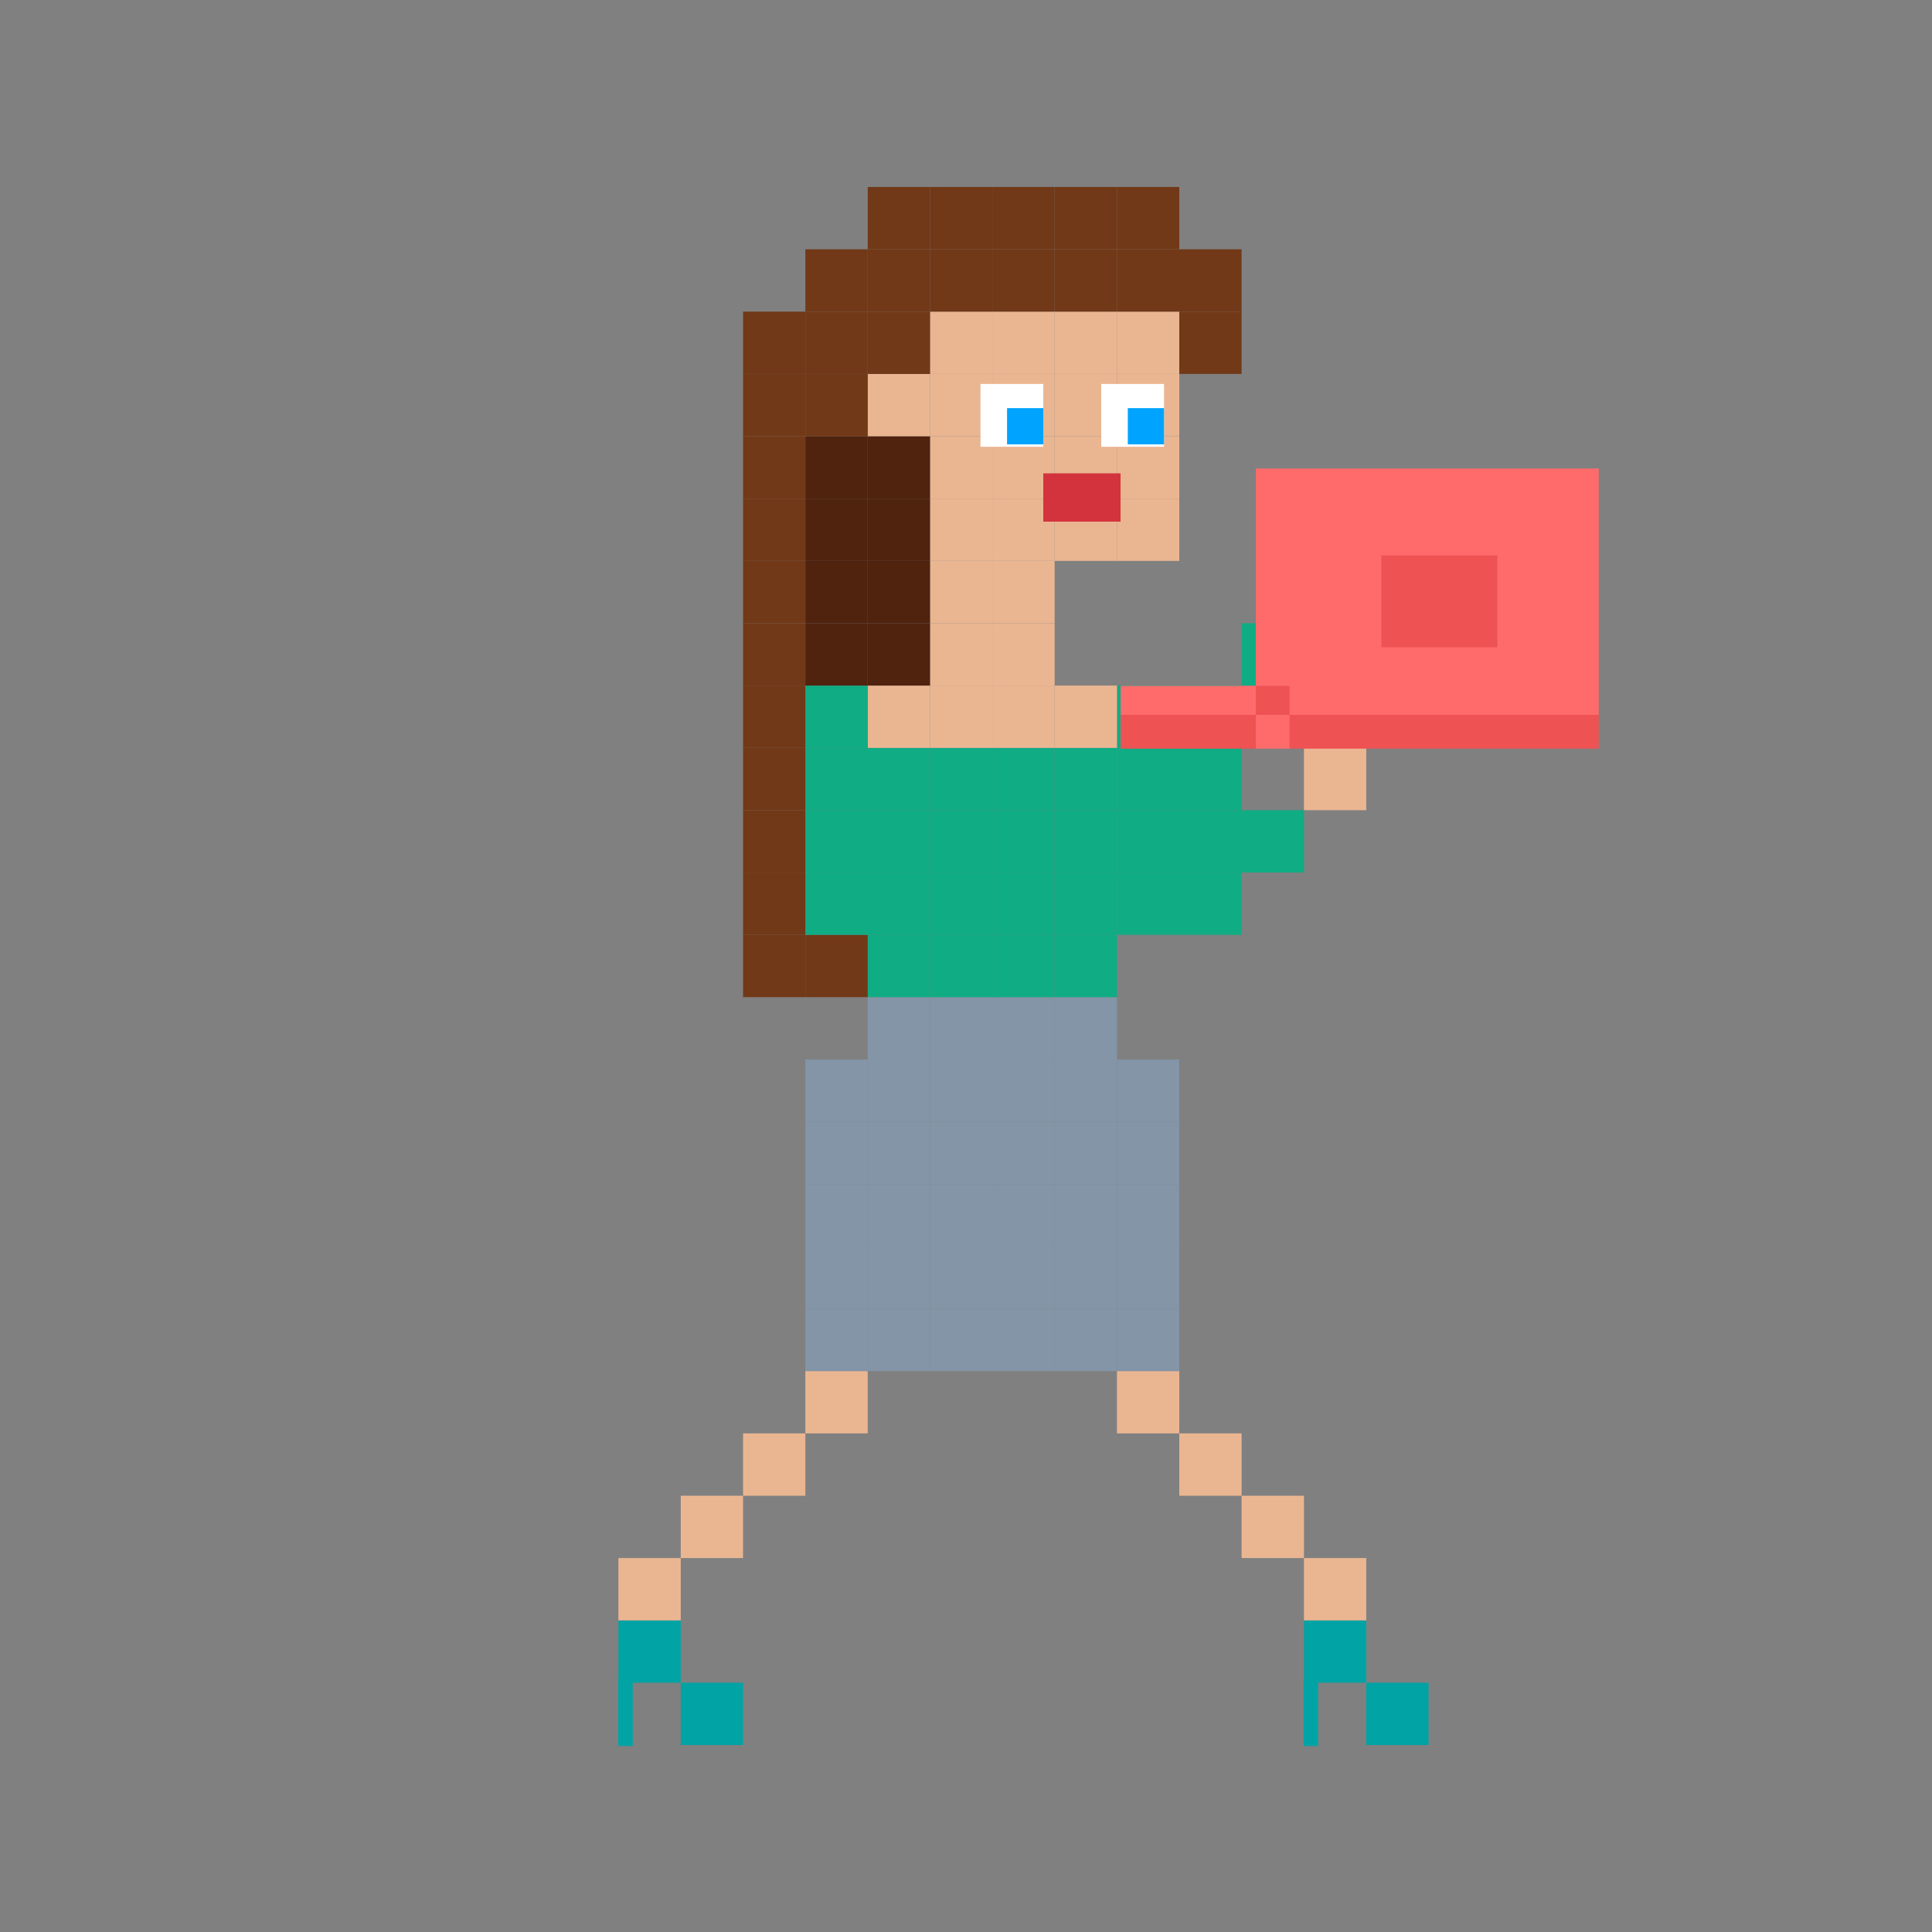 <?xml version="1.0" encoding="utf-8"?>
<!-- Generator: Adobe Illustrator 23.0.1, SVG Export Plug-In . SVG Version: 6.00 Build 0)  -->
<svg version="1.1" xmlns="http://www.w3.org/2000/svg" xmlns:xlink="http://www.w3.org/1999/xlink" x="0px" y="0px"
	 viewBox="0 0 400 400" style="enable-background:new 0 0 400 400;" xml:space="preserve">
<rect x="0" y="0" width="400" height="400" fill="#808080" stroke="none"/>
<style type="text/css">
	.st0{display:none;}
	.st1{display:none;stroke:#000000;stroke-miterlimit:10;}
	.st2{stroke:#000000;stroke-miterlimit:10;}
	.st3{fill:#01A3A4;}
	.st4{fill:#10AC84;}
	.st5{fill:#EAB692;}
	.st6{fill:#713918;}
	.st7{fill:#8395A7;}
	.st8{fill:#4F230E;}
	.st9{display:inline;fill:none;stroke:#000000;stroke-miterlimit:10;}
	.st10{fill:#FF6B6B;}
	.st11{fill:#EE5253;}
	.st12{fill:#D3333C;}
	.st13{fill:#FFFFFF;}
	.st14{fill:#00A4FF;}
</style>
<g id="Calque_1" class="st0">
</g>
<g id="Calque_2">
	<rect x="120" y="292" transform="matrix(6.123234e-17 -1 1 6.123234e-17 -176.5 420.5)" class="st1" width="4" height="13"/>
	<rect x="242.5" y="348.5" class="st1" width="4" height="13"/>
	<path class="st2" d="M188.5,361.5"/>
	<g id="XMLID_1_">
		<g>
			<g id="XMLID_2_">
				<g>
					<rect x="282.87" y="348.39" class="st3" width="12.9" height="12.9"/>
					<rect x="282.87" y="103.23" class="st4" width="12.9" height="12.9"/>
					<rect x="269.97" y="335.48" class="st3" width="12.9" height="12.91"/>
					<rect x="269.97" y="322.58" class="st5" width="12.9" height="12.9"/>
					<rect x="269.97" y="154.84" class="st5" width="12.9" height="12.9"/>
					<rect x="269.97" y="141.94" class="st4" width="12.9" height="12.9"/>
					<rect x="269.97" y="116.13" class="st4" width="12.9" height="12.9"/>
					<rect x="257.06" y="309.68" class="st5" width="12.91" height="12.9"/>
					<rect x="257.06" y="167.74" class="st4" width="12.91" height="12.91"/>
					<rect x="257.06" y="129.03" class="st4" width="12.91" height="12.91"/>
					<rect x="244.16" y="296.77" class="st5" width="12.9" height="12.91"/>
					<rect x="244.16" y="180.65" class="st4" width="12.9" height="12.9"/>
					<rect x="244.16" y="167.74" class="st4" width="12.9" height="12.91"/>
					<rect x="244.16" y="154.84" class="st4" width="12.9" height="12.9"/>
					<rect x="244.16" y="141.94" class="st4" width="12.9" height="12.9"/>
					<rect x="244.16" y="64.52" class="st6" width="12.9" height="12.9"/>
					<rect x="244.16" y="51.61" class="st6" width="12.9" height="12.91"/>
					<rect x="231.26" y="283.87" class="st5" width="12.9" height="12.9"/>
					<rect x="231.26" y="270.97" class="st7" width="12.9" height="12.9"/>
					<rect x="231.26" y="258.06" class="st7" width="12.9" height="12.91"/>
					<rect x="231.26" y="245.16" class="st7" width="12.9" height="12.9"/>
					<rect x="231.26" y="232.26" class="st7" width="12.9" height="12.9"/>
					<rect x="231.26" y="219.35" class="st7" width="12.9" height="12.91"/>
					<rect x="231.26" y="180.65" class="st4" width="12.9" height="12.9"/>
					<rect x="231.26" y="167.74" class="st4" width="12.9" height="12.91"/>
					<rect x="231.26" y="154.84" class="st4" width="12.9" height="12.9"/>
					<rect x="231.26" y="141.94" class="st4" width="12.9" height="12.9"/>
					<rect x="231.26" y="103.23" class="st5" width="12.9" height="12.9"/>
					<rect x="231.26" y="90.32" class="st5" width="12.9" height="12.91"/>
					<rect x="231.26" y="77.42" class="st5" width="12.9" height="12.9"/>
					<rect x="231.26" y="64.52" class="st5" width="12.9" height="12.9"/>
					<rect x="231.26" y="51.61" class="st6" width="12.9" height="12.91"/>
					<rect x="231.26" y="38.71" class="st6" width="12.9" height="12.9"/>
					<rect x="218.35" y="270.97" class="st7" width="12.91" height="12.9"/>
					<rect x="218.35" y="258.06" class="st7" width="12.91" height="12.91"/>
					<rect x="218.35" y="245.16" class="st7" width="12.91" height="12.9"/>
					<rect x="218.35" y="232.26" class="st7" width="12.91" height="12.9"/>
					<rect x="218.35" y="219.35" class="st7" width="12.91" height="12.91"/>
					<rect x="218.35" y="206.45" class="st7" width="12.91" height="12.9"/>
					<rect x="218.35" y="193.55" class="st4" width="12.91" height="12.9"/>
					<rect x="218.35" y="180.65" class="st4" width="12.91" height="12.9"/>
					<rect x="218.35" y="167.74" class="st4" width="12.91" height="12.91"/>
					<rect x="218.35" y="154.84" class="st4" width="12.91" height="12.9"/>
					<rect x="218.35" y="141.94" class="st5" width="12.91" height="12.9"/>
					<rect x="218.35" y="103.23" class="st5" width="12.91" height="12.9"/>
					<rect x="218.35" y="90.32" class="st5" width="12.91" height="12.91"/>
					<rect x="218.35" y="77.42" class="st5" width="12.91" height="12.9"/>
					<rect x="218.35" y="64.52" class="st5" width="12.91" height="12.9"/>
					<rect x="218.35" y="51.61" class="st6" width="12.91" height="12.91"/>
					<rect x="218.35" y="38.71" class="st6" width="12.91" height="12.9"/>
					<rect x="205.45" y="270.97" class="st7" width="12.9" height="12.9"/>
					<rect x="205.45" y="258.06" class="st7" width="12.9" height="12.91"/>
					<rect x="205.45" y="245.16" class="st7" width="12.9" height="12.9"/>
					<rect x="205.45" y="232.26" class="st7" width="12.9" height="12.9"/>
					<rect x="205.45" y="219.35" class="st7" width="12.9" height="12.91"/>
					<rect x="205.45" y="206.45" class="st7" width="12.9" height="12.9"/>
					<rect x="205.45" y="193.55" class="st4" width="12.9" height="12.9"/>
					<rect x="205.45" y="180.65" class="st4" width="12.9" height="12.9"/>
					<rect x="205.45" y="167.74" class="st4" width="12.9" height="12.91"/>
					<rect x="205.45" y="154.84" class="st4" width="12.9" height="12.9"/>
					<rect x="205.45" y="141.94" class="st5" width="12.9" height="12.9"/>
					<rect x="205.45" y="129.03" class="st5" width="12.9" height="12.91"/>
					<rect x="205.45" y="116.13" class="st5" width="12.9" height="12.9"/>
					<rect x="205.45" y="103.23" class="st5" width="12.9" height="12.9"/>
					<rect x="205.45" y="90.32" class="st5" width="12.9" height="12.91"/>
					<rect x="205.45" y="77.42" class="st5" width="12.9" height="12.9"/>
					<rect x="205.45" y="64.52" class="st5" width="12.9" height="12.9"/>
					<rect x="205.45" y="51.61" class="st6" width="12.9" height="12.91"/>
					<rect x="205.45" y="38.71" class="st6" width="12.9" height="12.9"/>
					<rect x="192.55" y="270.97" class="st7" width="12.9" height="12.9"/>
					<rect x="192.55" y="258.06" class="st7" width="12.9" height="12.91"/>
					<rect x="192.55" y="245.16" class="st7" width="12.9" height="12.9"/>
					<rect x="192.55" y="232.26" class="st7" width="12.9" height="12.9"/>
					<rect x="192.55" y="219.35" class="st7" width="12.9" height="12.91"/>
					<rect x="192.55" y="206.45" class="st7" width="12.9" height="12.9"/>
					<rect x="192.55" y="193.55" class="st4" width="12.9" height="12.9"/>
					<rect x="192.55" y="180.65" class="st4" width="12.9" height="12.9"/>
					<rect x="192.55" y="167.74" class="st4" width="12.9" height="12.91"/>
					<rect x="192.55" y="154.84" class="st4" width="12.9" height="12.9"/>
					<rect x="192.55" y="141.94" class="st5" width="12.9" height="12.9"/>
					<rect x="192.55" y="129.03" class="st5" width="12.9" height="12.91"/>
					<rect x="192.55" y="116.13" class="st5" width="12.9" height="12.9"/>
					<rect x="192.55" y="103.23" class="st5" width="12.9" height="12.9"/>
					<rect x="192.55" y="90.32" class="st5" width="12.9" height="12.91"/>
					<rect x="192.55" y="77.42" class="st5" width="12.9" height="12.9"/>
					<rect x="192.55" y="64.52" class="st5" width="12.9" height="12.9"/>
					<rect x="192.55" y="51.61" class="st6" width="12.9" height="12.91"/>
					<rect x="192.55" y="38.71" class="st6" width="12.9" height="12.9"/>
					<rect x="179.65" y="270.97" class="st7" width="12.9" height="12.9"/>
					<rect x="179.65" y="258.06" class="st7" width="12.9" height="12.91"/>
					<rect x="179.65" y="245.16" class="st7" width="12.9" height="12.9"/>
					<rect x="179.65" y="232.26" class="st7" width="12.9" height="12.9"/>
					<rect x="179.65" y="219.35" class="st7" width="12.9" height="12.91"/>
					<rect x="179.65" y="206.45" class="st7" width="12.9" height="12.9"/>
					<rect x="179.65" y="193.55" class="st4" width="12.9" height="12.9"/>
					<rect x="179.65" y="180.65" class="st4" width="12.9" height="12.9"/>
					<rect x="179.65" y="167.74" class="st4" width="12.9" height="12.91"/>
					<rect x="179.65" y="154.84" class="st4" width="12.9" height="12.9"/>
					<rect x="179.65" y="141.94" class="st5" width="12.9" height="12.9"/>
					<rect x="179.65" y="129.03" class="st8" width="12.9" height="12.91"/>
					<rect x="179.65" y="116.13" class="st8" width="12.9" height="12.9"/>
					<rect x="179.65" y="103.23" class="st8" width="12.9" height="12.9"/>
					<rect x="179.65" y="90.32" class="st8" width="12.9" height="12.91"/>
					<rect x="179.65" y="77.42" class="st5" width="12.9" height="12.9"/>
					<rect x="179.65" y="64.52" class="st6" width="12.9" height="12.9"/>
					<rect x="179.65" y="51.61" class="st6" width="12.9" height="12.91"/>
					<rect x="179.65" y="38.71" class="st6" width="12.9" height="12.9"/>
					<rect x="166.74" y="283.87" class="st5" width="12.91" height="12.9"/>
					<rect x="166.74" y="270.97" class="st7" width="12.91" height="12.9"/>
					<rect x="166.74" y="258.06" class="st7" width="12.91" height="12.91"/>
					<rect x="166.74" y="245.16" class="st7" width="12.91" height="12.9"/>
					<rect x="166.74" y="232.26" class="st7" width="12.91" height="12.9"/>
					<rect x="166.74" y="219.35" class="st7" width="12.91" height="12.91"/>
					<rect x="166.74" y="193.55" class="st6" width="12.91" height="12.9"/>
					<rect x="166.74" y="180.65" class="st4" width="12.91" height="12.9"/>
					<rect x="166.74" y="167.74" class="st4" width="12.91" height="12.91"/>
					<rect x="166.74" y="154.84" class="st4" width="12.91" height="12.9"/>
					<rect x="166.74" y="141.94" class="st4" width="12.91" height="12.9"/>
					<rect x="166.74" y="129.03" class="st8" width="12.91" height="12.91"/>
					<rect x="166.74" y="116.13" class="st8" width="12.91" height="12.9"/>
					<rect x="166.74" y="103.23" class="st8" width="12.91" height="12.9"/>
					<rect x="166.74" y="90.32" class="st8" width="12.91" height="12.91"/>
					<rect x="166.74" y="77.42" class="st6" width="12.91" height="12.9"/>
					<rect x="166.74" y="64.52" class="st6" width="12.91" height="12.9"/>
					<rect x="166.74" y="51.61" class="st6" width="12.91" height="12.91"/>
					<rect x="153.84" y="296.77" class="st5" width="12.9" height="12.91"/>
					<rect x="153.84" y="193.55" class="st6" width="12.9" height="12.9"/>
					<rect x="153.84" y="180.65" class="st6" width="12.9" height="12.9"/>
					<rect x="153.84" y="167.74" class="st6" width="12.9" height="12.91"/>
					<rect x="153.84" y="154.84" class="st6" width="12.9" height="12.9"/>
					<rect x="153.84" y="141.94" class="st6" width="12.9" height="12.9"/>
					<rect x="153.84" y="129.03" class="st6" width="12.9" height="12.91"/>
					<rect x="153.84" y="116.13" class="st6" width="12.9" height="12.9"/>
					<rect x="153.84" y="103.23" class="st6" width="12.9" height="12.9"/>
					<rect x="153.84" y="90.32" class="st6" width="12.9" height="12.91"/>
					<rect x="153.84" y="77.42" class="st6" width="12.9" height="12.9"/>
					<rect x="153.84" y="64.52" class="st6" width="12.9" height="12.9"/>
					<rect x="140.94" y="348.39" class="st3" width="12.9" height="12.9"/>
					<rect x="140.94" y="309.68" class="st5" width="12.9" height="12.9"/>
					<rect x="128.03" y="335.48" class="st3" width="12.91" height="12.91"/>
					<rect x="128.03" y="322.58" class="st5" width="12.91" height="12.9"/>
				</g>
				<g>
				</g>
			</g>
		</g>
		<g class="st0">
			<polygon class="st9" points="399,387.1 399,400 386.1,400 373.19,400 360.29,400 347.39,400 334.48,400 321.58,400 308.68,400 
				295.77,400 282.87,400 269.97,400 257.06,400 244.16,400 231.26,400 218.35,400 205.45,400 192.55,400 179.65,400 166.74,400 
				153.84,400 140.94,400 128.03,400 115.13,400 102.23,400 89.32,400 76.42,400 63.52,400 50.61,400 37.71,400 24.81,400 11.9,400 
				-1,400 -1,387.1 -1,374.19 -1,361.29 -1,348.39 -1,335.48 -1,322.58 -1,309.68 -1,296.77 -1,283.87 -1,270.97 -1,258.06 
				-1,245.16 -1,232.26 -1,219.35 -1,206.45 -1,193.55 -1,180.65 -1,167.74 -1,154.84 -1,141.94 -1,129.03 -1,116.13 -1,103.23 
				-1,90.32 -1,77.42 -1,64.52 -1,51.61 -1,38.71 -1,25.81 -1,12.9 -1,0 11.9,0 24.81,0 37.71,0 50.61,0 63.52,0 76.42,0 89.32,0 
				102.23,0 115.13,0 128.03,0 140.94,0 153.84,0 166.74,0 179.65,0 192.55,0 205.45,0 218.35,0 231.26,0 244.16,0 257.06,0 
				269.97,0 282.87,0 295.77,0 308.68,0 321.58,0 334.48,0 347.39,0 360.29,0 373.19,0 386.1,0 399,0 399,12.9 399,25.81 399,38.71 
				399,51.61 399,64.52 399,77.42 399,90.32 399,103.23 399,116.13 399,129.03 399,141.94 399,154.84 399,167.74 399,180.65 
				399,193.55 399,206.45 399,219.35 399,232.26 399,245.16 399,258.06 399,270.97 399,283.87 399,296.77 399,309.68 399,322.58 
				399,335.48 399,348.39 399,361.29 399,374.19 			"/>
			<polyline class="st9" points="399,12.9 386.1,12.9 373.19,12.9 360.29,12.9 347.39,12.9 334.48,12.9 321.58,12.9 308.68,12.9 
				295.77,12.9 282.87,12.9 269.97,12.9 257.06,12.9 244.16,12.9 231.26,12.9 218.35,12.9 205.45,12.9 192.55,12.9 179.65,12.9 
				166.74,12.9 153.84,12.9 140.94,12.9 128.03,12.9 115.13,12.9 102.23,12.9 89.32,12.9 76.42,12.9 63.52,12.9 50.61,12.9 
				37.71,12.9 24.81,12.9 11.9,12.9 -1,12.9 			"/>
			<polyline class="st9" points="399,25.81 386.1,25.81 373.19,25.81 360.29,25.81 347.39,25.81 334.48,25.81 321.58,25.81 
				308.68,25.81 295.77,25.81 282.87,25.81 269.97,25.81 257.06,25.81 244.16,25.81 231.26,25.81 218.35,25.81 205.45,25.81 
				192.55,25.81 179.65,25.81 166.74,25.81 153.84,25.81 140.94,25.81 128.03,25.81 115.13,25.81 102.23,25.81 89.32,25.81 
				76.42,25.81 63.52,25.81 50.61,25.81 37.71,25.81 24.81,25.81 11.9,25.81 -1,25.81 			"/>
			<polyline class="st9" points="399,38.71 386.1,38.71 373.19,38.71 360.29,38.71 347.39,38.71 334.48,38.71 321.58,38.71 
				308.68,38.71 295.77,38.71 282.87,38.71 269.97,38.71 257.06,38.71 244.16,38.71 231.26,38.71 218.35,38.71 205.45,38.71 
				192.55,38.71 179.65,38.71 166.74,38.71 153.84,38.71 140.94,38.71 128.03,38.71 115.13,38.71 102.23,38.71 89.32,38.71 
				76.42,38.71 63.52,38.71 50.61,38.71 37.71,38.71 24.81,38.71 11.9,38.71 -1,38.71 			"/>
			<polyline class="st9" points="399,51.61 386.1,51.61 373.19,51.61 360.29,51.61 347.39,51.61 334.48,51.61 321.58,51.61 
				308.68,51.61 295.77,51.61 282.87,51.61 269.97,51.61 257.06,51.61 244.16,51.61 231.26,51.61 218.35,51.61 205.45,51.61 
				192.55,51.61 179.65,51.61 166.74,51.61 153.84,51.61 140.94,51.61 128.03,51.61 115.13,51.61 102.23,51.61 89.32,51.61 
				76.42,51.61 63.52,51.61 50.61,51.61 37.71,51.61 24.81,51.61 11.9,51.61 -1,51.61 			"/>
			<polyline class="st9" points="399,64.52 386.1,64.52 373.19,64.52 360.29,64.52 347.39,64.52 334.48,64.52 321.58,64.52 
				308.68,64.52 295.77,64.52 282.87,64.52 269.97,64.52 257.06,64.52 244.16,64.52 231.26,64.52 218.35,64.52 205.45,64.52 
				192.55,64.52 179.65,64.52 166.74,64.52 153.84,64.52 140.94,64.52 128.03,64.52 115.13,64.52 102.23,64.52 89.32,64.52 
				76.42,64.52 63.52,64.52 50.61,64.52 37.71,64.52 24.81,64.52 11.9,64.52 -1,64.52 			"/>
			<polyline class="st9" points="399,77.42 386.1,77.42 373.19,77.42 360.29,77.42 347.39,77.42 334.48,77.42 321.58,77.42 
				308.68,77.42 295.77,77.42 282.87,77.42 269.97,77.42 257.06,77.42 244.16,77.42 231.26,77.42 218.35,77.42 205.45,77.42 
				192.55,77.42 179.65,77.42 166.74,77.42 153.84,77.42 140.94,77.42 128.03,77.42 115.13,77.42 102.23,77.42 89.32,77.42 
				76.42,77.42 63.52,77.42 50.61,77.42 37.71,77.42 24.81,77.42 11.9,77.42 -1,77.42 			"/>
			<polyline class="st9" points="399,90.32 386.1,90.32 373.19,90.32 360.29,90.32 347.39,90.32 334.48,90.32 321.58,90.32 
				308.68,90.32 295.77,90.32 282.87,90.32 269.97,90.32 257.06,90.32 244.16,90.32 231.26,90.32 218.35,90.32 205.45,90.32 
				192.55,90.32 179.65,90.32 166.74,90.32 153.84,90.32 140.94,90.32 128.03,90.32 115.13,90.32 102.23,90.32 89.32,90.32 
				76.42,90.32 63.52,90.32 50.61,90.32 37.71,90.32 24.81,90.32 11.9,90.32 -1,90.32 			"/>
			<polyline class="st9" points="399,103.23 386.1,103.23 373.19,103.23 360.29,103.23 347.39,103.23 334.48,103.23 321.58,103.23 
				308.68,103.23 295.77,103.23 282.87,103.23 269.97,103.23 257.06,103.23 244.16,103.23 231.26,103.23 218.35,103.23 
				205.45,103.23 192.55,103.23 179.65,103.23 166.74,103.23 153.84,103.23 140.94,103.23 128.03,103.23 115.13,103.23 
				102.23,103.23 89.32,103.23 76.42,103.23 63.52,103.23 50.61,103.23 37.71,103.23 24.81,103.23 11.9,103.23 -1,103.23 			"/>
			<polyline class="st9" points="399,116.13 386.1,116.13 373.19,116.13 360.29,116.13 347.39,116.13 334.48,116.13 321.58,116.13 
				308.68,116.13 295.77,116.13 282.87,116.13 269.97,116.13 257.06,116.13 244.16,116.13 231.26,116.13 218.35,116.13 
				205.45,116.13 192.55,116.13 179.65,116.13 166.74,116.13 153.84,116.13 140.94,116.13 128.03,116.13 115.13,116.13 
				102.23,116.13 89.32,116.13 76.42,116.13 63.52,116.13 50.61,116.13 37.71,116.13 24.81,116.13 11.9,116.13 -1,116.13 			"/>
			<polyline class="st9" points="399,129.03 386.1,129.03 373.19,129.03 360.29,129.03 347.39,129.03 334.48,129.03 321.58,129.03 
				308.68,129.03 295.77,129.03 282.87,129.03 269.97,129.03 257.06,129.03 244.16,129.03 231.26,129.03 218.35,129.03 
				205.45,129.03 192.55,129.03 179.65,129.03 166.74,129.03 153.84,129.03 140.94,129.03 128.03,129.03 115.13,129.03 
				102.23,129.03 89.32,129.03 76.42,129.03 63.52,129.03 50.61,129.03 37.71,129.03 24.81,129.03 11.9,129.03 -1,129.03 			"/>
			<polyline class="st9" points="399,141.94 386.1,141.94 373.19,141.94 360.29,141.94 347.39,141.94 334.48,141.94 321.58,141.94 
				308.68,141.94 295.77,141.94 282.87,141.94 269.97,141.94 257.06,141.94 244.16,141.94 231.26,141.94 218.35,141.94 
				205.45,141.94 192.55,141.94 179.65,141.94 166.74,141.94 153.84,141.94 140.94,141.94 128.03,141.94 115.13,141.94 
				102.23,141.94 89.32,141.94 76.42,141.94 63.52,141.94 50.61,141.94 37.71,141.94 24.81,141.94 11.9,141.94 -1,141.94 			"/>
			<polyline class="st9" points="399,154.84 386.1,154.84 373.19,154.84 360.29,154.84 347.39,154.84 334.48,154.84 321.58,154.84 
				308.68,154.84 295.77,154.84 282.87,154.84 269.97,154.84 257.06,154.84 244.16,154.84 231.26,154.84 218.35,154.84 
				205.45,154.84 192.55,154.84 179.65,154.84 166.74,154.84 153.84,154.84 140.94,154.84 128.03,154.84 115.13,154.84 
				102.23,154.84 89.32,154.84 76.42,154.84 63.52,154.84 50.61,154.84 37.71,154.84 24.81,154.84 11.9,154.84 -1,154.84 			"/>
			<polyline class="st9" points="399,167.74 386.1,167.74 373.19,167.74 360.29,167.74 347.39,167.74 334.48,167.74 321.58,167.74 
				308.68,167.74 295.77,167.74 282.87,167.74 269.97,167.74 257.06,167.74 244.16,167.74 231.26,167.74 218.35,167.74 
				205.45,167.74 192.55,167.74 179.65,167.74 166.74,167.74 153.84,167.74 140.94,167.74 128.03,167.74 115.13,167.74 
				102.23,167.74 89.32,167.74 76.42,167.74 63.52,167.74 50.61,167.74 37.71,167.74 24.81,167.74 11.9,167.74 -1,167.74 			"/>
			<polyline class="st9" points="399,180.65 386.1,180.65 373.19,180.65 360.29,180.65 347.39,180.65 334.48,180.65 321.58,180.65 
				308.68,180.65 295.77,180.65 282.87,180.65 269.97,180.65 257.06,180.65 244.16,180.65 231.26,180.65 218.35,180.65 
				205.45,180.65 192.55,180.65 179.65,180.65 166.74,180.65 153.84,180.65 140.94,180.65 128.03,180.65 115.13,180.65 
				102.23,180.65 89.32,180.65 76.42,180.65 63.52,180.65 50.61,180.65 37.71,180.65 24.81,180.65 11.9,180.65 -1,180.65 			"/>
			<polyline class="st9" points="399,193.55 386.1,193.55 373.19,193.55 360.29,193.55 347.39,193.55 334.48,193.55 321.58,193.55 
				308.68,193.55 295.77,193.55 282.87,193.55 269.97,193.55 257.06,193.55 244.16,193.55 231.26,193.55 218.35,193.55 
				205.45,193.55 192.55,193.55 179.65,193.55 166.74,193.55 153.84,193.55 140.94,193.55 128.03,193.55 115.13,193.55 
				102.23,193.55 89.32,193.55 76.42,193.55 63.52,193.55 50.61,193.55 37.71,193.55 24.81,193.55 11.9,193.55 -1,193.55 			"/>
			<polyline class="st9" points="399,206.45 386.1,206.45 373.19,206.45 360.29,206.45 347.39,206.45 334.48,206.45 321.58,206.45 
				308.68,206.45 295.77,206.45 282.87,206.45 269.97,206.45 257.06,206.45 244.16,206.45 231.26,206.45 218.35,206.45 
				205.45,206.45 192.55,206.45 179.65,206.45 166.74,206.45 153.84,206.45 140.94,206.45 128.03,206.45 115.13,206.45 
				102.23,206.45 89.32,206.45 76.42,206.45 63.52,206.45 50.61,206.45 37.71,206.45 24.81,206.45 11.9,206.45 -1,206.45 			"/>
			<polyline class="st9" points="399,219.35 386.1,219.35 373.19,219.35 360.29,219.35 347.39,219.35 334.48,219.35 321.58,219.35 
				308.68,219.35 295.77,219.35 282.87,219.35 269.97,219.35 257.06,219.35 244.16,219.35 231.26,219.35 218.35,219.35 
				205.45,219.35 192.55,219.35 179.65,219.35 166.74,219.35 153.84,219.35 140.94,219.35 128.03,219.35 115.13,219.35 
				102.23,219.35 89.32,219.35 76.42,219.35 63.52,219.35 50.61,219.35 37.71,219.35 24.81,219.35 11.9,219.35 -1,219.35 			"/>
			<polyline class="st9" points="399,232.26 386.1,232.26 373.19,232.26 360.29,232.26 347.39,232.26 334.48,232.26 321.58,232.26 
				308.68,232.26 295.77,232.26 282.87,232.26 269.97,232.26 257.06,232.26 244.16,232.26 231.26,232.26 218.35,232.26 
				205.45,232.26 192.55,232.26 179.65,232.26 166.74,232.26 153.84,232.26 140.94,232.26 128.03,232.26 115.13,232.26 
				102.23,232.26 89.32,232.26 76.42,232.26 63.52,232.26 50.61,232.26 37.71,232.26 24.81,232.26 11.9,232.26 -1,232.26 			"/>
			<polyline class="st9" points="399,245.16 386.1,245.16 373.19,245.16 360.29,245.16 347.39,245.16 334.48,245.16 321.58,245.16 
				308.68,245.16 295.77,245.16 282.87,245.16 269.97,245.16 257.06,245.16 244.16,245.16 231.26,245.16 218.35,245.16 
				205.45,245.16 192.55,245.16 179.65,245.16 166.74,245.16 153.84,245.16 140.94,245.16 128.03,245.16 115.13,245.16 
				102.23,245.16 89.32,245.16 76.42,245.16 63.52,245.16 50.61,245.16 37.71,245.16 24.81,245.16 11.9,245.16 -1,245.16 			"/>
			<polyline class="st9" points="399,258.06 386.1,258.06 373.19,258.06 360.29,258.06 347.39,258.06 334.48,258.06 321.58,258.06 
				308.68,258.06 295.77,258.06 282.87,258.06 269.97,258.06 257.06,258.06 244.16,258.06 231.26,258.06 218.35,258.06 
				205.45,258.06 192.55,258.06 179.65,258.06 166.74,258.06 153.84,258.06 140.94,258.06 128.03,258.06 115.13,258.06 
				102.23,258.06 89.32,258.06 76.42,258.06 63.52,258.06 50.61,258.06 37.71,258.06 24.81,258.06 11.9,258.06 -1,258.06 			"/>
			<polyline class="st9" points="399,270.97 386.1,270.97 373.19,270.97 360.29,270.97 347.39,270.97 334.48,270.97 321.58,270.97 
				308.68,270.97 295.77,270.97 282.87,270.97 269.97,270.97 257.06,270.97 244.16,270.97 231.26,270.97 218.35,270.97 
				205.45,270.97 192.55,270.97 179.65,270.97 166.74,270.97 153.84,270.97 140.94,270.97 128.03,270.97 115.13,270.97 
				102.23,270.97 89.32,270.97 76.42,270.97 63.52,270.97 50.61,270.97 37.71,270.97 24.81,270.97 11.9,270.97 -1,270.97 			"/>
			<polyline class="st9" points="399,283.87 386.1,283.87 373.19,283.87 360.29,283.87 347.39,283.87 334.48,283.87 321.58,283.87 
				308.68,283.87 295.77,283.87 282.87,283.87 269.97,283.87 257.06,283.87 244.16,283.87 231.26,283.87 218.35,283.87 
				205.45,283.87 192.55,283.87 179.65,283.87 166.74,283.87 153.84,283.87 140.94,283.87 128.03,283.87 115.13,283.87 
				102.23,283.87 89.32,283.87 76.42,283.87 63.52,283.87 50.61,283.87 37.71,283.87 24.81,283.87 11.9,283.87 -1,283.87 			"/>
			<polyline class="st9" points="399,296.77 386.1,296.77 373.19,296.77 360.29,296.77 347.39,296.77 334.48,296.77 321.58,296.77 
				308.68,296.77 295.77,296.77 282.87,296.77 269.97,296.77 257.06,296.77 244.16,296.77 231.26,296.77 218.35,296.77 
				205.45,296.77 192.55,296.77 179.65,296.77 166.74,296.77 153.84,296.77 140.94,296.77 128.03,296.77 115.13,296.77 
				102.23,296.77 89.32,296.77 76.42,296.77 63.52,296.77 50.61,296.77 37.71,296.77 24.81,296.77 11.9,296.77 -1,296.77 			"/>
			<polyline class="st9" points="399,309.68 386.1,309.68 373.19,309.68 360.29,309.68 347.39,309.68 334.48,309.68 321.58,309.68 
				308.68,309.68 295.77,309.68 282.87,309.68 269.97,309.68 257.06,309.68 244.16,309.68 231.26,309.68 218.35,309.68 
				205.45,309.68 192.55,309.68 179.65,309.68 166.74,309.68 153.84,309.68 140.94,309.68 128.03,309.68 115.13,309.68 
				102.23,309.68 89.32,309.68 76.42,309.68 63.52,309.68 50.61,309.68 37.71,309.68 24.81,309.68 11.9,309.68 -1,309.68 			"/>
			<polyline class="st9" points="399,322.58 386.1,322.58 373.19,322.58 360.29,322.58 347.39,322.58 334.48,322.58 321.58,322.58 
				308.68,322.58 295.77,322.58 282.87,322.58 269.97,322.58 257.06,322.58 244.16,322.58 231.26,322.58 218.35,322.58 
				205.45,322.58 192.55,322.58 179.65,322.58 166.74,322.58 153.84,322.58 140.94,322.58 128.03,322.58 115.13,322.58 
				102.23,322.58 89.32,322.58 76.42,322.58 63.52,322.58 50.61,322.58 37.71,322.58 24.81,322.58 11.9,322.58 -1,322.58 			"/>
			<polyline class="st9" points="399,335.48 386.1,335.48 373.19,335.48 360.29,335.48 347.39,335.48 334.48,335.48 321.58,335.48 
				308.68,335.48 295.77,335.48 282.87,335.48 269.97,335.48 257.06,335.48 244.16,335.48 231.26,335.48 218.35,335.48 
				205.45,335.48 192.55,335.48 179.65,335.48 166.74,335.48 153.84,335.48 140.94,335.48 128.03,335.48 115.13,335.48 
				102.23,335.48 89.32,335.48 76.42,335.48 63.52,335.48 50.61,335.48 37.71,335.48 24.81,335.48 11.9,335.48 -1,335.48 			"/>
			<polyline class="st9" points="399,348.39 386.1,348.39 373.19,348.39 360.29,348.39 347.39,348.39 334.48,348.39 321.58,348.39 
				308.68,348.39 295.77,348.39 282.87,348.39 269.97,348.39 257.06,348.39 244.16,348.39 231.26,348.39 218.35,348.39 
				205.45,348.39 192.55,348.39 179.65,348.39 166.74,348.39 153.84,348.39 140.94,348.39 128.03,348.39 115.13,348.39 
				102.23,348.39 89.32,348.39 76.42,348.39 63.52,348.39 50.61,348.39 37.71,348.39 24.81,348.39 11.9,348.39 -1,348.39 			"/>
			<polyline class="st9" points="399,361.29 386.1,361.29 373.19,361.29 360.29,361.29 347.39,361.29 334.48,361.29 321.58,361.29 
				308.68,361.29 295.77,361.29 282.87,361.29 269.97,361.29 257.06,361.29 244.16,361.29 231.26,361.29 218.35,361.29 
				205.45,361.29 192.55,361.29 179.65,361.29 166.74,361.29 153.84,361.29 140.94,361.29 128.03,361.29 115.13,361.29 
				102.23,361.29 89.32,361.29 76.42,361.29 63.52,361.29 50.61,361.29 37.71,361.29 24.81,361.29 11.9,361.29 -1,361.29 			"/>
			<polyline class="st9" points="399,374.19 386.1,374.19 373.19,374.19 360.29,374.19 347.39,374.19 334.48,374.19 321.58,374.19 
				308.68,374.19 295.77,374.19 282.87,374.19 269.97,374.19 257.06,374.19 244.16,374.19 231.26,374.19 218.35,374.19 
				205.45,374.19 192.55,374.19 179.65,374.19 166.74,374.19 153.84,374.19 140.94,374.19 128.03,374.19 115.13,374.19 
				102.23,374.19 89.32,374.19 76.42,374.19 63.52,374.19 50.61,374.19 37.71,374.19 24.81,374.19 11.9,374.19 -1,374.19 			"/>
			<polyline class="st9" points="399,387.1 386.1,387.1 373.19,387.1 360.29,387.1 347.39,387.1 334.48,387.1 321.58,387.1 
				308.68,387.1 295.77,387.1 282.87,387.1 269.97,387.1 257.06,387.1 244.16,387.1 231.26,387.1 218.35,387.1 205.45,387.1 
				192.55,387.1 179.65,387.1 166.74,387.1 153.84,387.1 140.94,387.1 128.03,387.1 115.13,387.1 102.23,387.1 89.32,387.1 
				76.42,387.1 63.52,387.1 50.61,387.1 37.71,387.1 24.81,387.1 11.9,387.1 -1,387.1 			"/>
			<polyline class="st9" points="11.9,400 11.9,387.1 11.9,374.19 11.9,361.29 11.9,348.39 11.9,335.48 11.9,322.58 11.9,309.68 
				11.9,296.77 11.9,283.87 11.9,270.97 11.9,258.06 11.9,245.16 11.9,232.26 11.9,219.35 11.9,206.45 11.9,193.55 11.9,180.65 
				11.9,167.74 11.9,154.84 11.9,141.94 11.9,129.03 11.9,116.13 11.9,103.23 11.9,90.32 11.9,77.42 11.9,64.52 11.9,51.61 
				11.9,38.71 11.9,25.81 11.9,12.9 11.9,0 			"/>
			<polyline class="st9" points="24.81,400 24.81,387.1 24.81,374.19 24.81,361.29 24.81,348.39 24.81,335.48 24.81,322.58 
				24.81,309.68 24.81,296.77 24.81,283.87 24.81,270.97 24.81,258.06 24.81,245.16 24.81,232.26 24.81,219.35 24.81,206.45 
				24.81,193.55 24.81,180.65 24.81,167.74 24.81,154.84 24.81,141.94 24.81,129.03 24.81,116.13 24.81,103.23 24.81,90.32 
				24.81,77.42 24.81,64.52 24.81,51.61 24.81,38.71 24.81,25.81 24.81,12.9 24.81,0 			"/>
			<polyline class="st9" points="37.71,400 37.71,387.1 37.71,374.19 37.71,361.29 37.71,348.39 37.71,335.48 37.71,322.58 
				37.71,309.68 37.71,296.77 37.71,283.87 37.71,270.97 37.71,258.06 37.71,245.16 37.71,232.26 37.71,219.35 37.71,206.45 
				37.71,193.55 37.71,180.65 37.71,167.74 37.71,154.84 37.71,141.94 37.71,129.03 37.71,116.13 37.71,103.23 37.71,90.32 
				37.71,77.42 37.71,64.52 37.71,51.61 37.71,38.71 37.71,25.81 37.71,12.9 37.71,0 			"/>
			<polyline class="st9" points="50.61,400 50.61,387.1 50.61,374.19 50.61,361.29 50.61,348.39 50.61,335.48 50.61,322.58 
				50.61,309.68 50.61,296.77 50.61,283.87 50.61,270.97 50.61,258.06 50.61,245.16 50.61,232.26 50.61,219.35 50.61,206.45 
				50.61,193.55 50.61,180.65 50.61,167.74 50.61,154.84 50.61,141.94 50.61,129.03 50.61,116.13 50.61,103.23 50.61,90.32 
				50.61,77.42 50.61,64.52 50.61,51.61 50.61,38.71 50.61,25.81 50.61,12.9 50.61,0 			"/>
			<polyline class="st9" points="63.52,400 63.52,387.1 63.52,374.19 63.52,361.29 63.52,348.39 63.52,335.48 63.52,322.58 
				63.52,309.68 63.52,296.77 63.52,283.87 63.52,270.97 63.52,258.06 63.52,245.16 63.52,232.26 63.52,219.35 63.52,206.45 
				63.52,193.55 63.52,180.65 63.52,167.74 63.52,154.84 63.52,141.94 63.52,129.03 63.52,116.13 63.52,103.23 63.52,90.32 
				63.52,77.42 63.52,64.52 63.52,51.61 63.52,38.71 63.52,25.81 63.52,12.9 63.52,0 			"/>
			<polyline class="st9" points="76.42,400 76.42,387.1 76.42,374.19 76.42,361.29 76.42,348.39 76.42,335.48 76.42,322.58 
				76.42,309.68 76.42,296.77 76.42,283.87 76.42,270.97 76.42,258.06 76.42,245.16 76.42,232.26 76.42,219.35 76.42,206.45 
				76.42,193.55 76.42,180.65 76.42,167.74 76.42,154.84 76.42,141.94 76.42,129.03 76.42,116.13 76.42,103.23 76.42,90.32 
				76.42,77.42 76.42,64.52 76.42,51.61 76.42,38.71 76.42,25.81 76.42,12.9 76.42,0 			"/>
			<polyline class="st9" points="89.32,400 89.32,387.1 89.32,374.19 89.32,361.29 89.32,348.39 89.32,335.48 89.32,322.58 
				89.32,309.68 89.32,296.77 89.32,283.87 89.32,270.97 89.32,258.06 89.32,245.16 89.32,232.26 89.32,219.35 89.32,206.45 
				89.32,193.55 89.32,180.65 89.32,167.74 89.32,154.84 89.32,141.94 89.32,129.03 89.32,116.13 89.32,103.23 89.32,90.32 
				89.32,77.42 89.32,64.52 89.32,51.61 89.32,38.71 89.32,25.81 89.32,12.9 89.32,0 			"/>
			<polyline class="st9" points="102.23,400 102.23,387.1 102.23,374.19 102.23,361.29 102.23,348.39 102.23,335.48 102.23,322.58 
				102.23,309.68 102.23,296.77 102.23,283.87 102.23,270.97 102.23,258.06 102.23,245.16 102.23,232.26 102.23,219.35 
				102.23,206.45 102.23,193.55 102.23,180.65 102.23,167.74 102.23,154.84 102.23,141.94 102.23,129.03 102.23,116.13 
				102.23,103.23 102.23,90.32 102.23,77.42 102.23,64.52 102.23,51.61 102.23,38.71 102.23,25.81 102.23,12.9 102.23,0 			"/>
			<polyline class="st9" points="115.13,400 115.13,387.1 115.13,374.19 115.13,361.29 115.13,348.39 115.13,335.48 115.13,322.58 
				115.13,309.68 115.13,296.77 115.13,283.87 115.13,270.97 115.13,258.06 115.13,245.16 115.13,232.26 115.13,219.35 
				115.13,206.45 115.13,193.55 115.13,180.65 115.13,167.74 115.13,154.84 115.13,141.94 115.13,129.03 115.13,116.13 
				115.13,103.23 115.13,90.32 115.13,77.42 115.13,64.52 115.13,51.61 115.13,38.71 115.13,25.81 115.13,12.9 115.13,0 			"/>
			<polyline class="st9" points="128.03,400 128.03,387.1 128.03,374.19 128.03,361.29 128.03,348.39 128.03,335.48 128.03,322.58 
				128.03,309.68 128.03,296.77 128.03,283.87 128.03,270.97 128.03,258.06 128.03,245.16 128.03,232.26 128.03,219.35 
				128.03,206.45 128.03,193.55 128.03,180.65 128.03,167.74 128.03,154.84 128.03,141.94 128.03,129.03 128.03,116.13 
				128.03,103.23 128.03,90.32 128.03,77.42 128.03,64.52 128.03,51.61 128.03,38.71 128.03,25.81 128.03,12.9 128.03,0 			"/>
			<polyline class="st9" points="140.94,400 140.94,387.1 140.94,374.19 140.94,361.29 140.94,348.39 140.94,335.48 140.94,322.58 
				140.94,309.68 140.94,296.77 140.94,283.87 140.94,270.97 140.94,258.06 140.94,245.16 140.94,232.26 140.94,219.35 
				140.94,206.45 140.94,193.55 140.94,180.65 140.94,167.74 140.94,154.84 140.94,141.94 140.94,129.03 140.94,116.13 
				140.94,103.23 140.94,90.32 140.94,77.42 140.94,64.52 140.94,51.61 140.94,38.71 140.94,25.81 140.94,12.9 140.94,0 			"/>
			<polyline class="st9" points="153.84,400 153.84,387.1 153.84,374.19 153.84,361.29 153.84,348.39 153.84,335.48 153.84,322.58 
				153.84,309.68 153.84,296.77 153.84,283.87 153.84,270.97 153.84,258.06 153.84,245.16 153.84,232.26 153.84,219.35 
				153.84,206.45 153.84,193.55 153.84,180.65 153.84,167.74 153.84,154.84 153.84,141.94 153.84,129.03 153.84,116.13 
				153.84,103.23 153.84,90.32 153.84,77.42 153.84,64.52 153.84,51.61 153.84,38.71 153.84,25.81 153.84,12.9 153.84,0 			"/>
			<polyline class="st9" points="166.74,400 166.74,387.1 166.74,374.19 166.74,361.29 166.74,348.39 166.74,335.48 166.74,322.58 
				166.74,309.68 166.74,296.77 166.74,283.87 166.74,270.97 166.74,258.06 166.74,245.16 166.74,232.26 166.74,219.35 
				166.74,206.45 166.74,193.55 166.74,180.65 166.74,167.74 166.74,154.84 166.74,141.94 166.74,129.03 166.74,116.13 
				166.74,103.23 166.74,90.32 166.74,77.42 166.74,64.52 166.74,51.61 166.74,38.71 166.74,25.81 166.74,12.9 166.74,0 			"/>
			<polyline class="st9" points="179.65,400 179.65,387.1 179.65,374.19 179.65,361.29 179.65,348.39 179.65,335.48 179.65,322.58 
				179.65,309.68 179.65,296.77 179.65,283.87 179.65,270.97 179.65,258.06 179.65,245.16 179.65,232.26 179.65,219.35 
				179.65,206.45 179.65,193.55 179.65,180.65 179.65,167.74 179.65,154.84 179.65,141.94 179.65,129.03 179.65,116.13 
				179.65,103.23 179.65,90.32 179.65,77.42 179.65,64.52 179.65,51.61 179.65,38.71 179.65,25.81 179.65,12.9 179.65,0 			"/>
			<polyline class="st9" points="192.55,400 192.55,387.1 192.55,374.19 192.55,361.29 192.55,348.39 192.55,335.48 192.55,322.58 
				192.55,309.68 192.55,296.77 192.55,283.87 192.55,270.97 192.55,258.06 192.55,245.16 192.55,232.26 192.55,219.35 
				192.55,206.45 192.55,193.55 192.55,180.65 192.55,167.74 192.55,154.84 192.55,141.94 192.55,129.03 192.55,116.13 
				192.55,103.23 192.55,90.32 192.55,77.42 192.55,64.52 192.55,51.61 192.55,38.71 192.55,25.81 192.55,12.9 192.55,0 			"/>
			<polyline class="st9" points="205.45,400 205.45,387.1 205.45,374.19 205.45,361.29 205.45,348.39 205.45,335.48 205.45,322.58 
				205.45,309.68 205.45,296.77 205.45,283.87 205.45,270.97 205.45,258.06 205.45,245.16 205.45,232.26 205.45,219.35 
				205.45,206.45 205.45,193.55 205.45,180.65 205.45,167.74 205.45,154.84 205.45,141.94 205.45,129.03 205.45,116.13 
				205.45,103.23 205.45,90.32 205.45,77.42 205.45,64.52 205.45,51.61 205.45,38.71 205.45,25.81 205.45,12.9 205.45,0 			"/>
			<polyline class="st9" points="218.35,400 218.35,387.1 218.35,374.19 218.35,361.29 218.35,348.39 218.35,335.48 218.35,322.58 
				218.35,309.68 218.35,296.77 218.35,283.87 218.35,270.97 218.35,258.06 218.35,245.16 218.35,232.26 218.35,219.35 
				218.35,206.45 218.35,193.55 218.35,180.65 218.35,167.74 218.35,154.84 218.35,141.94 218.35,129.03 218.35,116.13 
				218.35,103.23 218.35,90.32 218.35,77.42 218.35,64.52 218.35,51.61 218.35,38.71 218.35,25.81 218.35,12.9 218.35,0 			"/>
			<polyline class="st9" points="231.26,400 231.26,387.1 231.26,374.19 231.26,361.29 231.26,348.39 231.26,335.48 231.26,322.58 
				231.26,309.68 231.26,296.77 231.26,283.87 231.26,270.97 231.26,258.06 231.26,245.16 231.26,232.26 231.26,219.35 
				231.26,206.45 231.26,193.55 231.26,180.65 231.26,167.74 231.26,154.84 231.26,141.94 231.26,129.03 231.26,116.13 
				231.26,103.23 231.26,90.32 231.26,77.42 231.26,64.52 231.26,51.61 231.26,38.71 231.26,25.81 231.26,12.9 231.26,0 			"/>
			<polyline class="st9" points="244.16,400 244.16,387.1 244.16,374.19 244.16,361.29 244.16,348.39 244.16,335.48 244.16,322.58 
				244.16,309.68 244.16,296.77 244.16,283.87 244.16,270.97 244.16,258.06 244.16,245.16 244.16,232.26 244.16,219.35 
				244.16,206.45 244.16,193.55 244.16,180.65 244.16,167.74 244.16,154.84 244.16,141.94 244.16,129.03 244.16,116.13 
				244.16,103.23 244.16,90.32 244.16,77.42 244.16,64.52 244.16,51.61 244.16,38.71 244.16,25.81 244.16,12.9 244.16,0 			"/>
			<polyline class="st9" points="257.06,400 257.06,387.1 257.06,374.19 257.06,361.29 257.06,348.39 257.06,335.48 257.06,322.58 
				257.06,309.68 257.06,296.77 257.06,283.87 257.06,270.97 257.06,258.06 257.06,245.16 257.06,232.26 257.06,219.35 
				257.06,206.45 257.06,193.55 257.06,180.65 257.06,167.74 257.06,154.84 257.06,141.94 257.06,129.03 257.06,116.13 
				257.06,103.23 257.06,90.32 257.06,77.42 257.06,64.52 257.06,51.61 257.06,38.71 257.06,25.81 257.06,12.9 257.06,0 			"/>
			<polyline class="st9" points="269.97,400 269.97,387.1 269.97,374.19 269.97,361.29 269.97,348.39 269.97,335.48 269.97,322.58 
				269.97,309.68 269.97,296.77 269.97,283.87 269.97,270.97 269.97,258.06 269.97,245.16 269.97,232.26 269.97,219.35 
				269.97,206.45 269.97,193.55 269.97,180.65 269.97,167.74 269.97,154.84 269.97,141.94 269.97,129.03 269.97,116.13 
				269.97,103.23 269.97,90.32 269.97,77.42 269.97,64.52 269.97,51.61 269.97,38.71 269.97,25.81 269.97,12.9 269.97,0 			"/>
			<polyline class="st9" points="282.87,400 282.87,387.1 282.87,374.19 282.87,361.29 282.87,348.39 282.87,335.48 282.87,322.58 
				282.87,309.68 282.87,296.77 282.87,283.87 282.87,270.97 282.87,258.06 282.87,245.16 282.87,232.26 282.87,219.35 
				282.87,206.45 282.87,193.55 282.87,180.65 282.87,167.74 282.87,154.84 282.87,141.94 282.87,129.03 282.87,116.13 
				282.87,103.23 282.87,90.32 282.87,77.42 282.87,64.52 282.87,51.61 282.87,38.71 282.87,25.81 282.87,12.9 282.87,0 			"/>
			<polyline class="st9" points="295.77,400 295.77,387.1 295.77,374.19 295.77,361.29 295.77,348.39 295.77,335.48 295.77,322.58 
				295.77,309.68 295.77,296.77 295.77,283.87 295.77,270.97 295.77,258.06 295.77,245.16 295.77,232.26 295.77,219.35 
				295.77,206.45 295.77,193.55 295.77,180.65 295.77,167.74 295.77,154.84 295.77,141.94 295.77,129.03 295.77,116.13 
				295.77,103.23 295.77,90.32 295.77,77.42 295.77,64.52 295.77,51.61 295.77,38.71 295.77,25.81 295.77,12.9 295.77,0 			"/>
			<polyline class="st9" points="308.68,400 308.68,387.1 308.68,374.19 308.68,361.29 308.68,348.39 308.68,335.48 308.68,322.58 
				308.68,309.68 308.68,296.77 308.68,283.87 308.68,270.97 308.68,258.06 308.68,245.16 308.68,232.26 308.68,219.35 
				308.68,206.45 308.68,193.55 308.68,180.65 308.68,167.74 308.68,154.84 308.68,141.94 308.68,129.03 308.68,116.13 
				308.68,103.23 308.68,90.32 308.68,77.42 308.68,64.52 308.68,51.61 308.68,38.71 308.68,25.81 308.68,12.9 308.68,0 			"/>
			<polyline class="st9" points="321.58,400 321.58,387.1 321.58,374.19 321.58,361.29 321.58,348.39 321.58,335.48 321.58,322.58 
				321.58,309.68 321.58,296.77 321.58,283.87 321.58,270.97 321.58,258.06 321.58,245.16 321.58,232.26 321.58,219.35 
				321.58,206.45 321.58,193.55 321.58,180.65 321.58,167.74 321.58,154.84 321.58,141.94 321.58,129.03 321.58,116.13 
				321.58,103.23 321.58,90.32 321.58,77.42 321.58,64.52 321.58,51.61 321.58,38.71 321.58,25.81 321.58,12.9 321.58,0 			"/>
			<polyline class="st9" points="334.48,400 334.48,387.1 334.48,374.19 334.48,361.29 334.48,348.39 334.48,335.48 334.48,322.58 
				334.48,309.68 334.48,296.77 334.48,283.87 334.48,270.97 334.48,258.06 334.48,245.16 334.48,232.26 334.48,219.35 
				334.48,206.45 334.48,193.55 334.48,180.65 334.48,167.74 334.48,154.84 334.48,141.94 334.48,129.03 334.48,116.13 
				334.48,103.23 334.48,90.32 334.48,77.42 334.48,64.52 334.48,51.61 334.48,38.71 334.48,25.81 334.48,12.9 334.48,0 			"/>
			<polyline class="st9" points="347.39,400 347.39,387.1 347.39,374.19 347.39,361.29 347.39,348.39 347.39,335.48 347.39,322.58 
				347.39,309.68 347.39,296.77 347.39,283.87 347.39,270.97 347.39,258.06 347.39,245.16 347.39,232.26 347.39,219.35 
				347.39,206.45 347.39,193.55 347.39,180.65 347.39,167.74 347.39,154.84 347.39,141.94 347.39,129.03 347.39,116.13 
				347.39,103.23 347.39,90.32 347.39,77.42 347.39,64.52 347.39,51.61 347.39,38.71 347.39,25.81 347.39,12.9 347.39,0 			"/>
			<polyline class="st9" points="360.29,400 360.29,387.1 360.29,374.19 360.29,361.29 360.29,348.39 360.29,335.48 360.29,322.58 
				360.29,309.68 360.29,296.77 360.29,283.87 360.29,270.97 360.29,258.06 360.29,245.16 360.29,232.26 360.29,219.35 
				360.29,206.45 360.29,193.55 360.29,180.65 360.29,167.74 360.29,154.84 360.29,141.94 360.29,129.03 360.29,116.13 
				360.29,103.23 360.29,90.32 360.29,77.42 360.29,64.52 360.29,51.61 360.29,38.71 360.29,25.81 360.29,12.9 360.29,0 			"/>
			<polyline class="st9" points="373.19,400 373.19,387.1 373.19,374.19 373.19,361.29 373.19,348.39 373.19,335.48 373.19,322.58 
				373.19,309.68 373.19,296.77 373.19,283.87 373.19,270.97 373.19,258.06 373.19,245.16 373.19,232.26 373.19,219.35 
				373.19,206.45 373.19,193.55 373.19,180.65 373.19,167.74 373.19,154.84 373.19,141.94 373.19,129.03 373.19,116.13 
				373.19,103.23 373.19,90.32 373.19,77.42 373.19,64.52 373.19,51.61 373.19,38.71 373.19,25.81 373.19,12.9 373.19,0 			"/>
			<polyline class="st9" points="386.1,400 386.1,387.1 386.1,374.19 386.1,361.29 386.1,348.39 386.1,335.48 386.1,322.58 
				386.1,309.68 386.1,296.77 386.1,283.87 386.1,270.97 386.1,258.06 386.1,245.16 386.1,232.26 386.1,219.35 386.1,206.45 
				386.1,193.55 386.1,180.65 386.1,167.74 386.1,154.84 386.1,141.94 386.1,129.03 386.1,116.13 386.1,103.23 386.1,90.32 
				386.1,77.42 386.1,64.52 386.1,51.61 386.1,38.71 386.1,25.81 386.1,12.9 386.1,0 			"/>
		</g>
	</g>
	<rect x="128" y="347.5" class="st3" width="3" height="14"/>
	<rect x="269.9" y="348" class="st3" width="3" height="13.5"/>
	<rect x="260" y="97" class="st10" width="71" height="51"/>
	<rect x="286" y="115" class="st11" width="24" height="19"/>
	<rect x="216" y="98" class="st12" width="16" height="10"/>
	<rect x="203" y="79.5" class="st13" width="13" height="13"/>
	<rect x="228" y="79.5" class="st13" width="13" height="13"/>
	<rect x="208.5" y="84.5" class="st14" width="7.5" height="7.5"/>
	<rect x="233.5" y="84.5" class="st14" width="7.5" height="7.5"/>
	<rect x="232" y="142" class="st10" width="28" height="6"/>
	<rect x="260" y="148" class="st10" width="7" height="7"/>
	<rect x="260" y="142" class="st11" width="7" height="6"/>
	<rect x="267" y="148" class="st11" width="64" height="7"/>
	<rect x="232" y="148" class="st11" width="28" height="7"/>
	<g>
	</g>
	<g>
	</g>
	<g>
	</g>
	<g>
	</g>
	<g>
	</g>
	<g>
	</g>
	<g>
	</g>
	<g>
	</g>
	<g>
	</g>
	<g>
	</g>
	<g>
	</g>
	<g>
	</g>
	<g>
	</g>
	<g>
	</g>
	<g>
	</g>
</g>
</svg>
